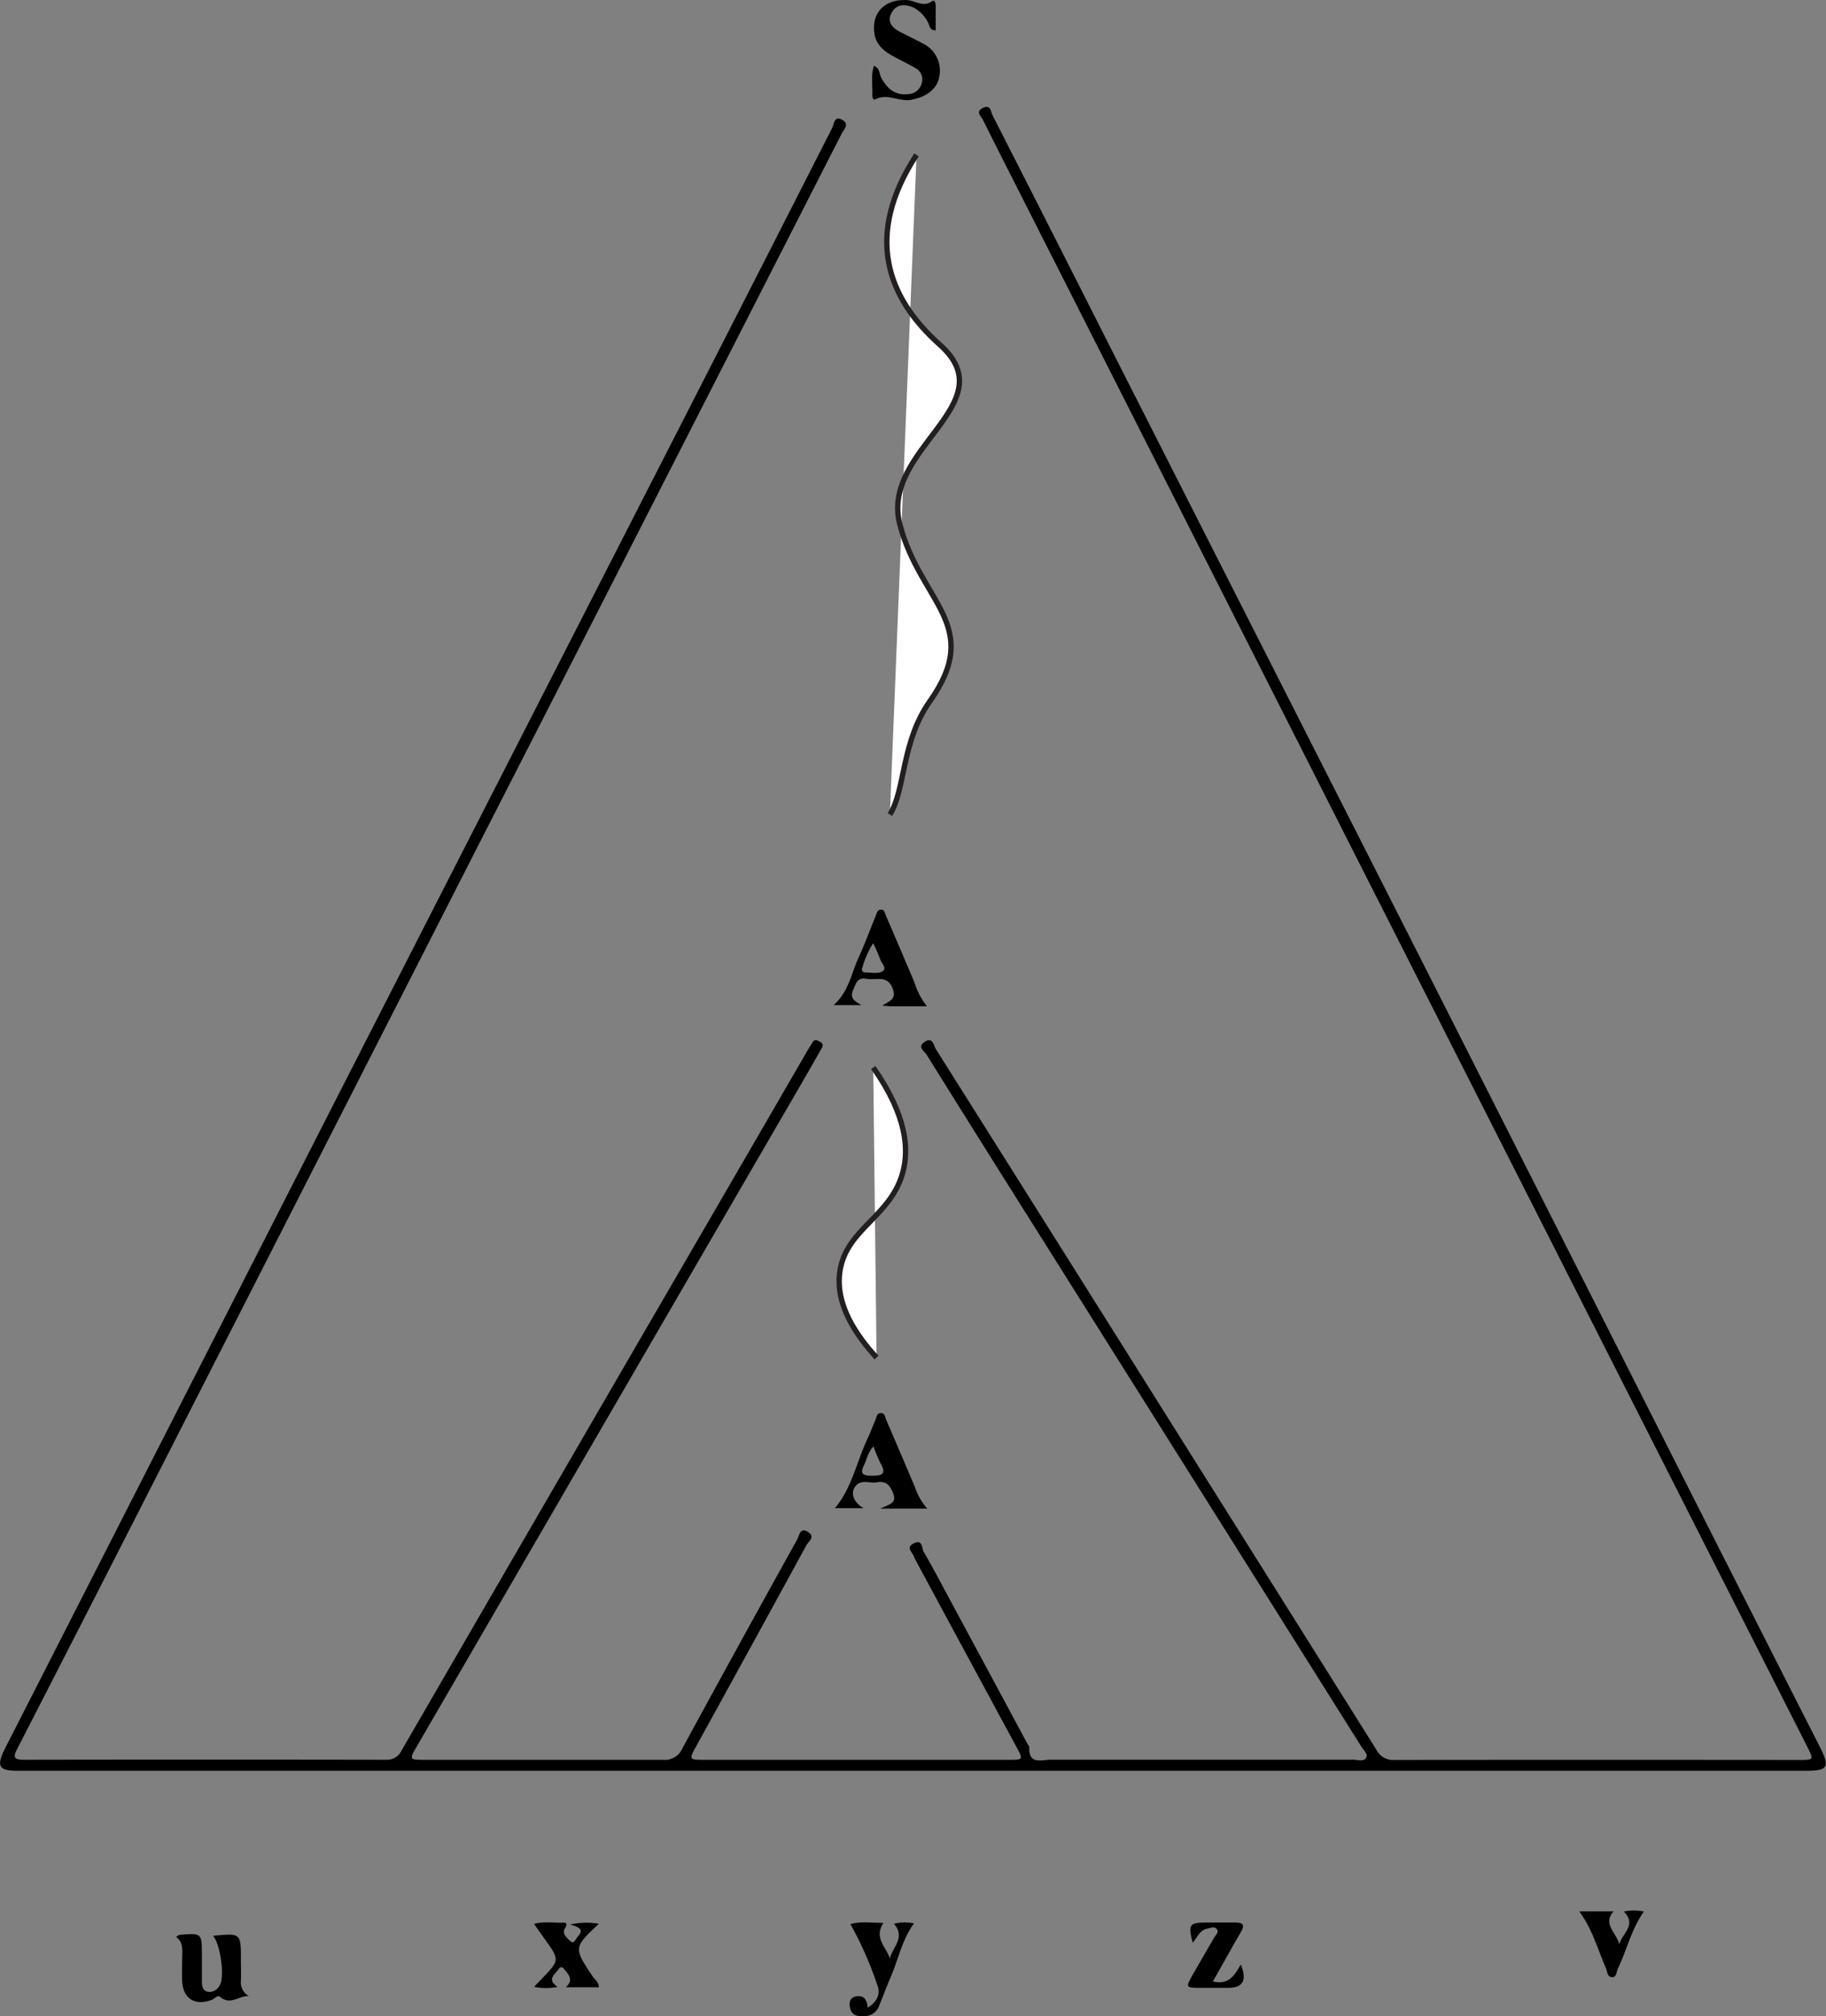 <svg id="Layer_1" data-name="Layer 1" xmlns="http://www.w3.org/2000/svg" viewBox="0 0 341.18 376.55"><rect x="0" y="0" width="341.18" height="376.55" fill="#808080" stroke="none"/><defs><style>.cls-1{fill:#fff;stroke:#231f20;}</style></defs><path d="M205.06,344.35H37.83c-3.54,0-4-.84-2.47-4q27.35-53.61,54.69-107.22,33.84-66.27,67.74-132.51Q173.93,69.1,190,37.51c.35-.7.36-2.38,1.91-1.49,1.39.8.25,1.8-.14,2.56q-33.6,65.85-67.25,131.66Q92.19,233.63,59.87,297q-11,21.58-22.08,43.13c-1,1.86-.55,2.16,1.35,2.16q33.75-.06,67.5,0a3,3,0,0,0,2.92-1.77q28.62-49.4,57.29-98.73,9.35-16.1,18.67-32.19c.25-.43.54-.84.8-1.27.45-.74.93-.38,1.47-.1s.51.73.23,1.21c-1.08,1.88-2.14,3.76-3.23,5.64L112.42,339.74c-1.48,2.54-1.46,2.56,1.46,2.56,14.83,0,29.67,0,44.5,0a3.57,3.57,0,0,0,3.66-2.2q10.62-19.53,21.42-38.95c.4-.73.52-2.34,2-1.42s.1,1.78-.29,2.51Q174.94,321,164.62,339.71c-1.41,2.57-1.4,2.59,1.49,2.59h56.75c2.9,0,2.87,0,1.47-2.59q-9.45-17.46-18.87-34.94a.91.91,0,0,1-.11-.22c-.15-.9-1.8-1.84-.1-2.68s1.47.95,1.86,1.61c1.69,2.87,3.22,5.83,4.8,8.76q7.29,13.51,14.56,27.05c.12.22.35.44.35.65-.13,3.36,2.34,2.33,4.05,2.34q28.25,0,56.5,0c.8,0,1.87.4,2.36-.3s-.45-1.49-.85-2.13q-32.31-51.41-64.65-102.76-8.32-13.22-16.58-26.47c-.4-.64-1.86-1.48-.34-2.43s1.64.7,2.06,1.37q24.12,38.24,48.17,76.53,17.1,27.16,34.16,54.36a3.53,3.53,0,0,0,3.41,1.88q37.74-.07,75.5,0c2.81,0,2.82,0,1.57-2.49l-77.6-153L225.47,50.48c-2.44-4.82-4.91-9.64-7.31-14.49-.32-.65-1.48-1.49,0-2.21s1.47.73,1.8,1.37q11.07,21.69,22.05,43.42,27.69,54.54,55.4,109.09,26.31,51.9,52.56,103.82,12.24,24.16,24.52,48.31c2,3.94,1.61,4.56-2.73,4.56H205.06Z" transform="translate(-34.51 -13.62)"/><path d="M197.79,25.9c1.11.46,1,1.44,1.32,2.13,1.08,2.07,2.57,3.46,5.12,3.17a2.69,2.69,0,0,0,2.51-2.08,2.34,2.34,0,0,0-1.17-2.77c-1.43-.84-2.94-1.53-4.38-2.35s-2.9-1.94-3.25-3.86c-.75-4,1.8-6.73,6-6.5,1.58.08,3.09,1.43,4.77.19.41-.3.62.38.63.77,0,1.55,0,3.1,0,4.68-1.22,0-1.11-.86-1.39-1.36a6.15,6.15,0,0,0-2.69-2.85c-1.58-.72-3.22-.77-4.15.93s.1,2.82,1.6,3.59,2.84,1.4,4.22,2.15A5.62,5.62,0,0,1,210,28c-.43,2.3-2.47,3.74-5.22,4.26-2.29.44-4.49-1.32-6.76-.06-.26.14-.53-.31-.52-.67C197.59,29.67,197.2,27.79,197.79,25.9Z" transform="translate(-34.51 -13.62)"/><path d="M207.77,295.38H199c1.7-.82,3.09-1,2.41-2.81-.59-1.53-1.32-2.41-3.07-2.1-1.2.21-2.58-.46-3.63.37-1.42,1.14-1,3.24,1.16,4.47H190.5c3.21-3.79,4.06-8.7,6.13-13.05.54-1.12.94-2.31,1.45-3.45.22-.5.24-1.28,1-1.28s.81.74,1,1.25c1.81,4.2,3.62,8.41,5.39,12.62A11.7,11.7,0,0,0,207.77,295.38Zm-10.05-11.61c-1.06,1.07-1.23,2.4-1.79,3.53-.8,1.6-.16,1.91,1.4,1.94,1.9,0,2.91-.21,1.69-2.35A27.77,27.77,0,0,1,197.72,283.77Z" transform="translate(-34.51 -13.62)"/><path d="M207.71,201.56H201c-.4,0-.8-.05-1.63-.12,1.23-.86,2.62-1.09,2-3-1-2.89-3.15-1.65-4.92-2s-2,.85-2.53,2.06c-.71,1.69.42,2.13,1.51,2.84h-5.15c2.8-2.5,3.29-5.9,4.64-8.84,1.18-2.57,2.14-5.23,3.22-7.83.19-.45.26-1.06.84-1.15.79-.11.86.66,1.07,1.14,1.78,4.11,3.53,8.24,5.29,12.36A13.72,13.72,0,0,0,207.71,201.56Zm-10.05-11.79a17.35,17.35,0,0,0-2,4.48c-.23.57-.05,1,.6,1,1.07,0,2.36.28,3.13-.21.94-.61-.25-1.57-.47-2.37A29.77,29.77,0,0,0,197.66,189.77Z" transform="translate(-34.51 -13.62)"/><path d="M74.31,375.17c5.21-.51,5.21-.51,5.21,4.42,0,1.34.06,2.67,0,4A2.9,2.9,0,0,0,81,386.42c-1.83-.08-3.46,1.79-5.38.15-.46-.39-1,.36-1.55.56-3.1,1.19-5.37-.22-5.52-3.49-.06-1.42,0-2.84,0-4.25s.28-3-1.13-4A3.22,3.22,0,0,1,68,375c4.23-.36,4.23-.36,4.23,3.82,0,1.66,0,3.33,0,5,0,.84.21,1.73,1.31,1.83a2.17,2.17,0,0,0,2-1.19C76.55,383,75.7,376.66,74.31,375.17Z" transform="translate(-34.51 -13.62)"/><path d="M134.31,384.69c5.54-5.88,5.18-4.16,0-11.73,1.75-.52,3.48-.2,5.18-.24.53,0,1.28-.09.61,1s.37,1.87,1,2.46.94-.37,1.27-.75c.67-.79,1.49-1.67-1.35-2.37a14.17,14.17,0,0,1,5.38-.14c-4.74,4.47-4.73,4.46-1.14,9.86.39.59,1.15,1,1.13,2h-6.16c1.59-1.45.43-2.44-.37-3.47-.32-.41-.74-.32-1,.1-.67,1-2.25,1.88-.16,3.3A10.78,10.78,0,0,1,134.31,384.69Z" transform="translate(-34.51 -13.62)"/><path d="M199.58,372.75c-1.88,2.85.58,4.55,1.2,6.68.43-2.12,3-3.88.77-6.51a8.43,8.43,0,0,1,3.74-.07c-2.27,3.09-2.92,6.72-4.35,10-.76,1.75-1.41,3.55-2.14,5.32a2.93,2.93,0,0,1-2.65,2c-1.21.08-2.42,0-2.79-1.46-.23-.95-.15-1.92,1-2.2,1.47-.34,2.15.5,2.27,2.08,1.74-1.07,2.43-2.54,1.84-4.1a66.28,66.28,0,0,0-5.06-11.5C195.35,372.42,197.31,372.76,199.58,372.75Z" transform="translate(-34.51 -13.62)"/><path d="M261.13,383.7c3,.72,4.09-1.22,5.21-3.16,1.23,2.9.42,4.34-2.31,4.35h-5.25c-2.75,0-2.78-.06-1.37-2.54,1.31-2.32,2.69-4.6,4-6.92.26-.46.93-.95.43-1.53s-1.08-.18-1.65-.09c-1.5.22-1.95,1.62-2.83,2.66-.87-3.44-.63-3.77,2.5-3.78,1.83,0,3.67,0,5.5,0,1.55,0,1.72.57,1,1.79-.89,1.5-1.74,3-2.6,4.55Z" transform="translate(-34.51 -13.62)"/><path d="M337.08,376.8c.4-2,3.38-3.62.83-6.16a9.28,9.28,0,0,1,3.75,0c-2.36,3.34-3.19,7.21-4.87,10.69-.27.57-.22,1.55-1,1.57-1,0-.93-1-1.21-1.67-1.54-3.53-2.54-7.31-5-10.63H336C333.86,373,336.62,374.68,337.08,376.8Z" transform="translate(-34.51 -13.62)"/><path class="cls-1" d="M200.78,165.75c2.93-4.63,2.11-13.56,7.47-21.15,10.05-14.24-1.75-18.39-5.6-33-3.74-14.16,19.93-22.5,7.46-33.6-9.79-8.72-14.22-20.31-4.35-35.46" transform="translate(-34.51 -13.62)"/><path class="cls-1" d="M197.67,213c6.39,9.12,6.59,15.32,5.6,19.29C201.16,240.8,192.68,243,191.45,251c-1,6.35,3.26,12.27,6.84,16.17" transform="translate(-34.51 -13.62)"/></svg>